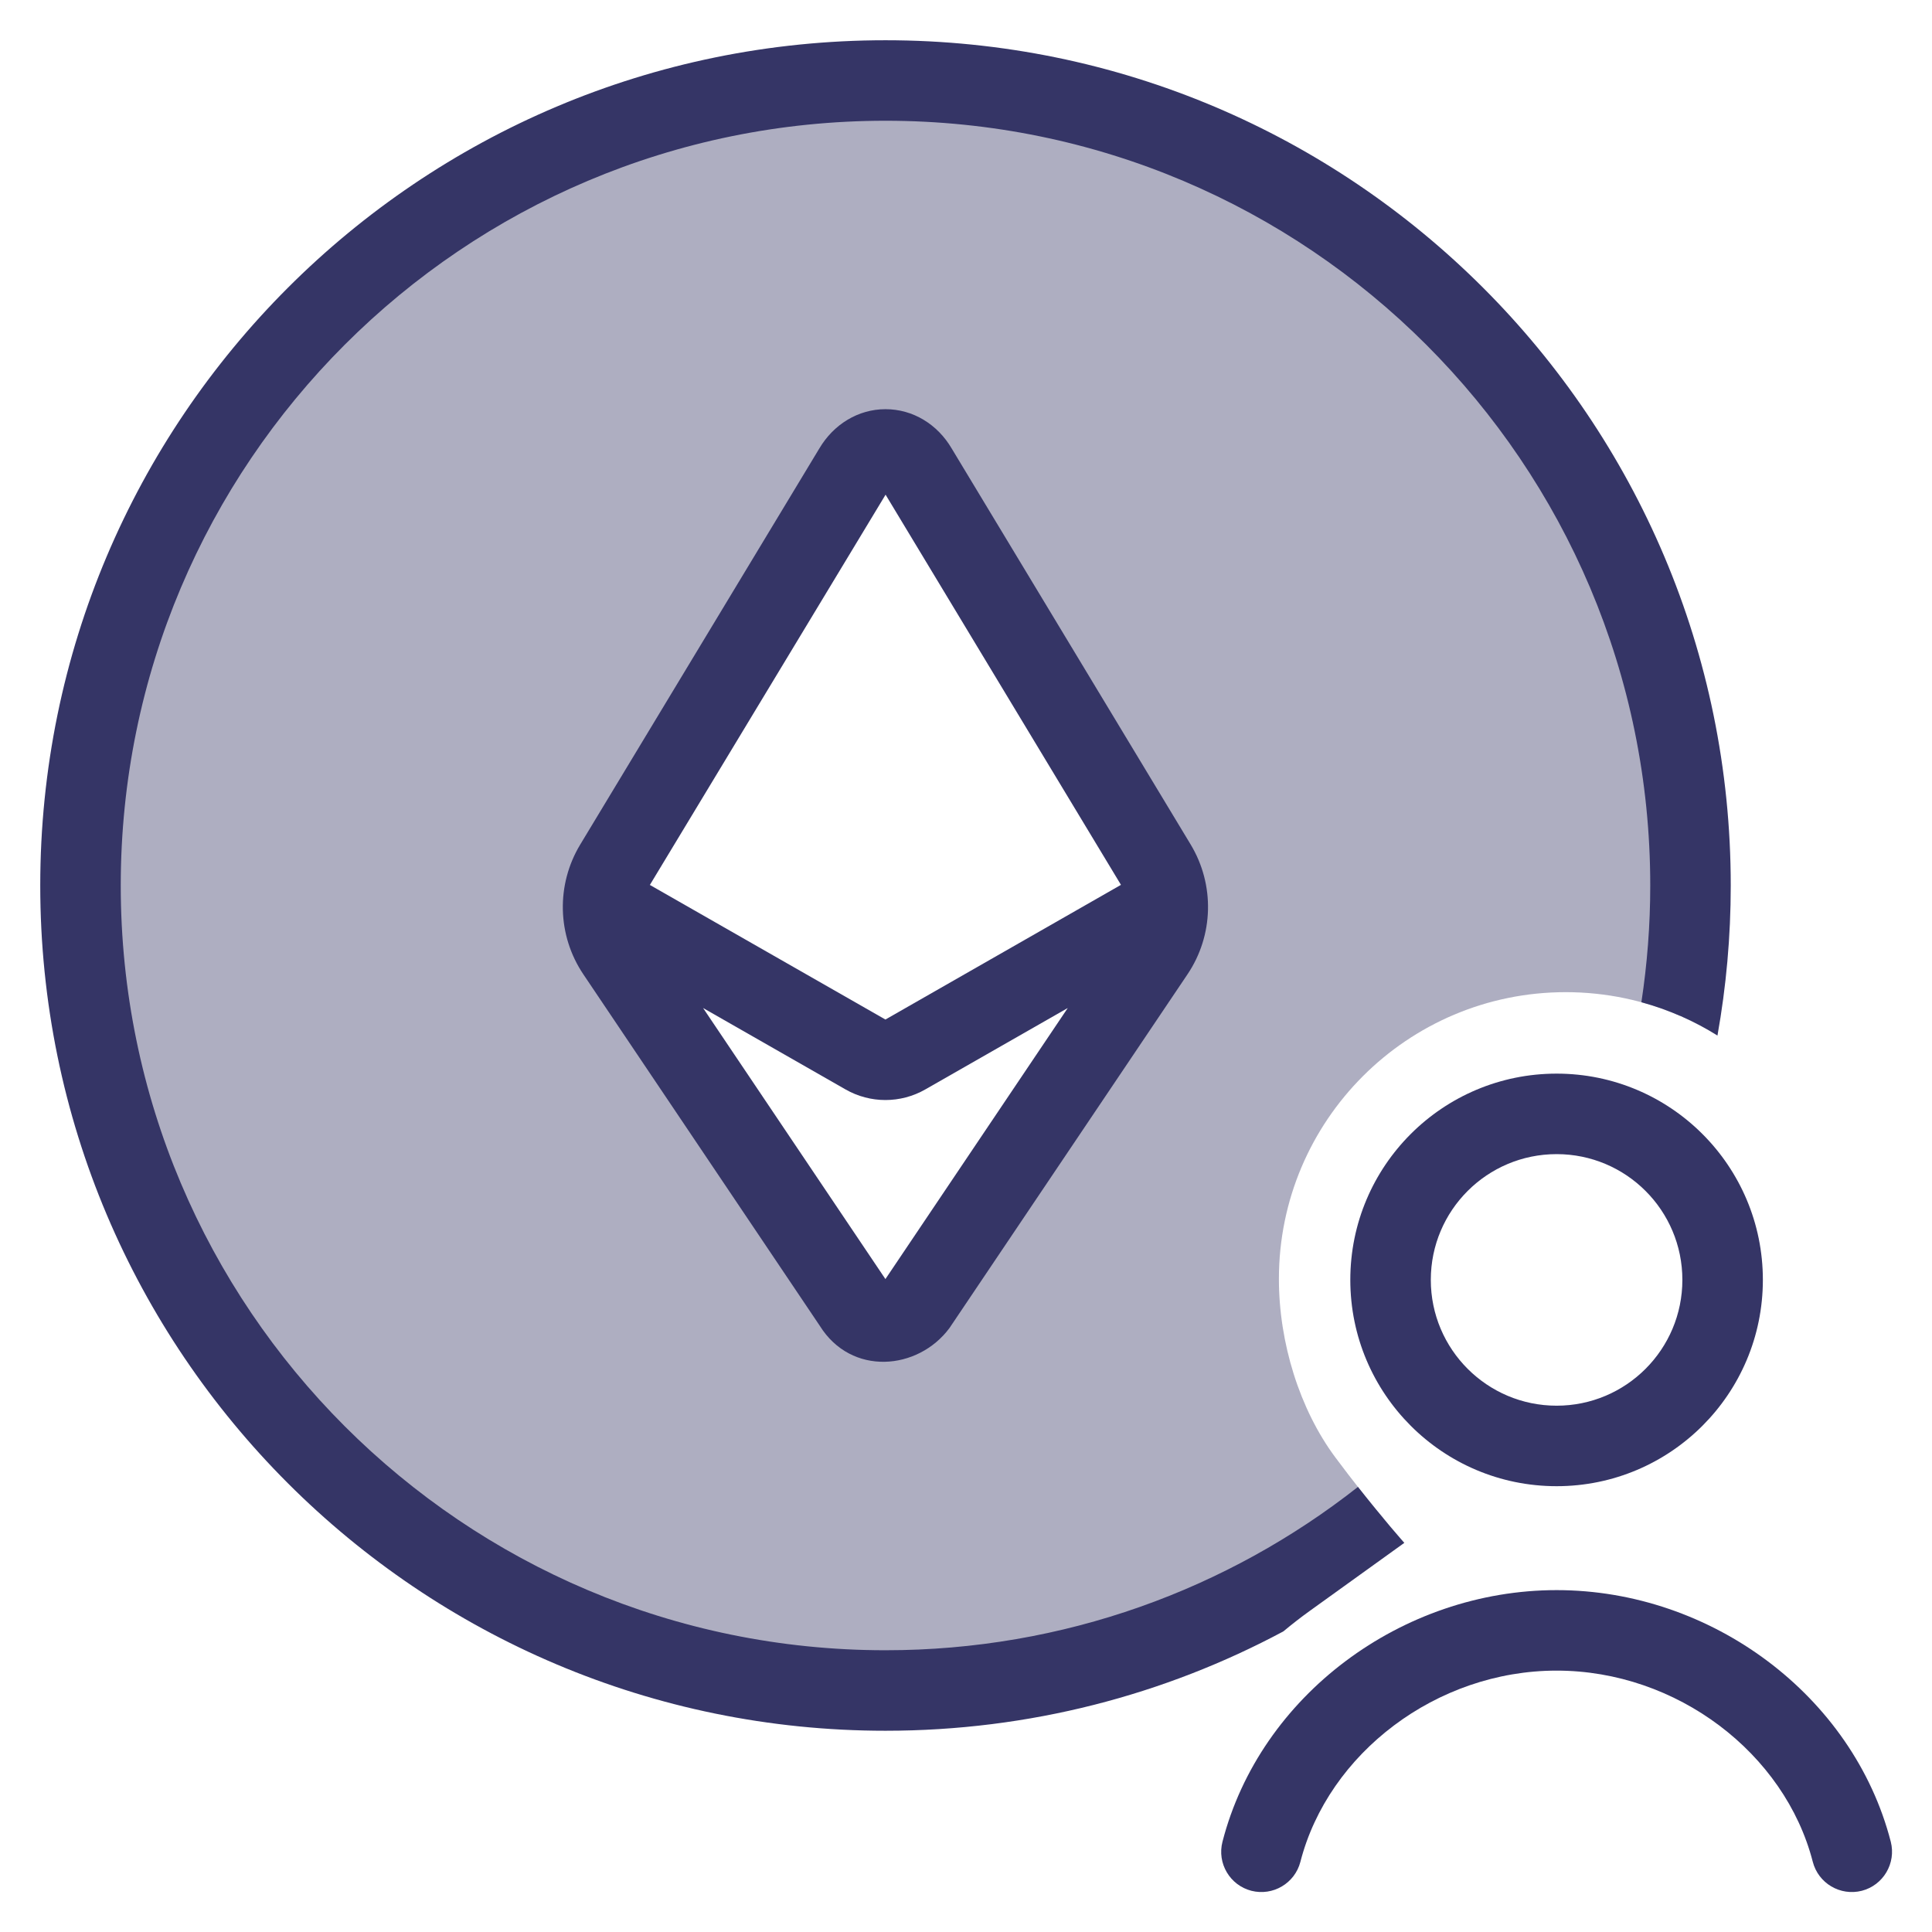 <svg width="24" height="24" viewBox="0 0 24 24" fill="none" xmlns="http://www.w3.org/2000/svg">
<g clip-path="url(#clip0_9001_302084)">
<path opacity="0.4" fill-rule="evenodd" clip-rule="evenodd" d="M21 11C21 11.551 20.955 12.092 20.87 12.619C20.435 12.43 19.955 12.325 19.45 12.325C17.483 12.325 15.887 13.92 15.887 15.887C15.887 16.683 16.146 17.508 16.585 18.1C16.806 18.398 17.023 18.667 17.183 18.86C15.482 20.2 13.334 21 11 21C5.477 21 1 16.523 1 11C1 5.477 5.477 1 11 1C16.523 1 21 5.477 21 11ZM14.363 10.749L11.393 5.827C11.202 5.502 10.799 5.502 10.608 5.827L7.636 10.749C7.435 11.082 7.445 11.502 7.662 11.825L10.605 16.199C10.781 16.489 11.178 16.489 11.393 16.199L14.336 11.824C14.553 11.502 14.564 11.082 14.363 10.749Z" fill="#353566"/>
<path d="M1.5 11C1.5 5.753 5.753 1.5 11 1.5C16.247 1.5 20.5 5.753 20.5 11C20.5 11.493 20.462 11.977 20.39 12.45C20.728 12.542 21.045 12.683 21.335 12.864C21.443 12.259 21.5 11.636 21.5 11C21.5 5.201 16.799 0.5 11 0.5C5.201 0.5 0.5 5.201 0.5 11C0.5 16.799 5.201 21.5 11 21.5C12.787 21.5 14.469 21.054 15.942 20.266C16.049 20.177 16.159 20.091 16.272 20.01L17.445 19.166C17.445 19.166 17.189 18.878 16.869 18.471C15.253 19.742 13.215 20.5 11 20.5C5.753 20.5 1.5 16.247 1.5 11Z" fill="#353566"/>
<path fill-rule="evenodd" clip-rule="evenodd" d="M11.822 5.571L14.791 10.491C15.092 10.991 15.077 11.62 14.751 12.104L11.801 16.488L11.795 16.497C11.404 17.024 10.576 17.098 10.184 16.47L7.247 12.104C6.921 11.62 6.906 10.991 7.208 10.491L10.178 5.571C10.355 5.272 10.66 5.083 11 5.083C11.341 5.083 11.646 5.271 11.822 5.571ZM8.073 10.993L11.001 6.145L13.925 10.992L10.999 12.665L8.073 10.993ZM13.264 12.522L11.495 13.533C11.188 13.709 10.81 13.709 10.503 13.533L8.734 12.522L10.999 15.889L13.264 12.522Z" fill="#353566"/>
<path d="M19.337 20.753C17.843 20.753 16.501 21.78 16.154 23.128C16.085 23.395 15.813 23.556 15.545 23.488C15.278 23.419 15.117 23.146 15.186 22.879C15.653 21.064 17.413 19.753 19.337 19.753C21.26 19.753 23.02 21.064 23.488 22.879C23.556 23.146 23.395 23.419 23.128 23.488C22.86 23.556 22.588 23.395 22.519 23.128C22.172 21.78 20.83 20.753 19.337 20.753Z" fill="#353566"/>
<path fill-rule="evenodd" clip-rule="evenodd" d="M19.337 13.337C17.921 13.337 16.774 14.484 16.774 15.899C16.774 17.314 17.921 18.462 19.337 18.462C20.752 18.462 21.899 17.314 21.899 15.899C21.899 14.484 20.752 13.337 19.337 13.337ZM17.774 15.899C17.774 15.036 18.474 14.337 19.337 14.337C20.2 14.337 20.899 15.036 20.899 15.899C20.899 16.762 20.2 17.462 19.337 17.462C18.474 17.462 17.774 16.762 17.774 15.899Z" fill="#353566"/>
</g>
<defs>
<clipPath id="clip0_9001_302084">
<rect width="24" height="24" fill="white"/>
</clipPath>
</defs>
</svg>
